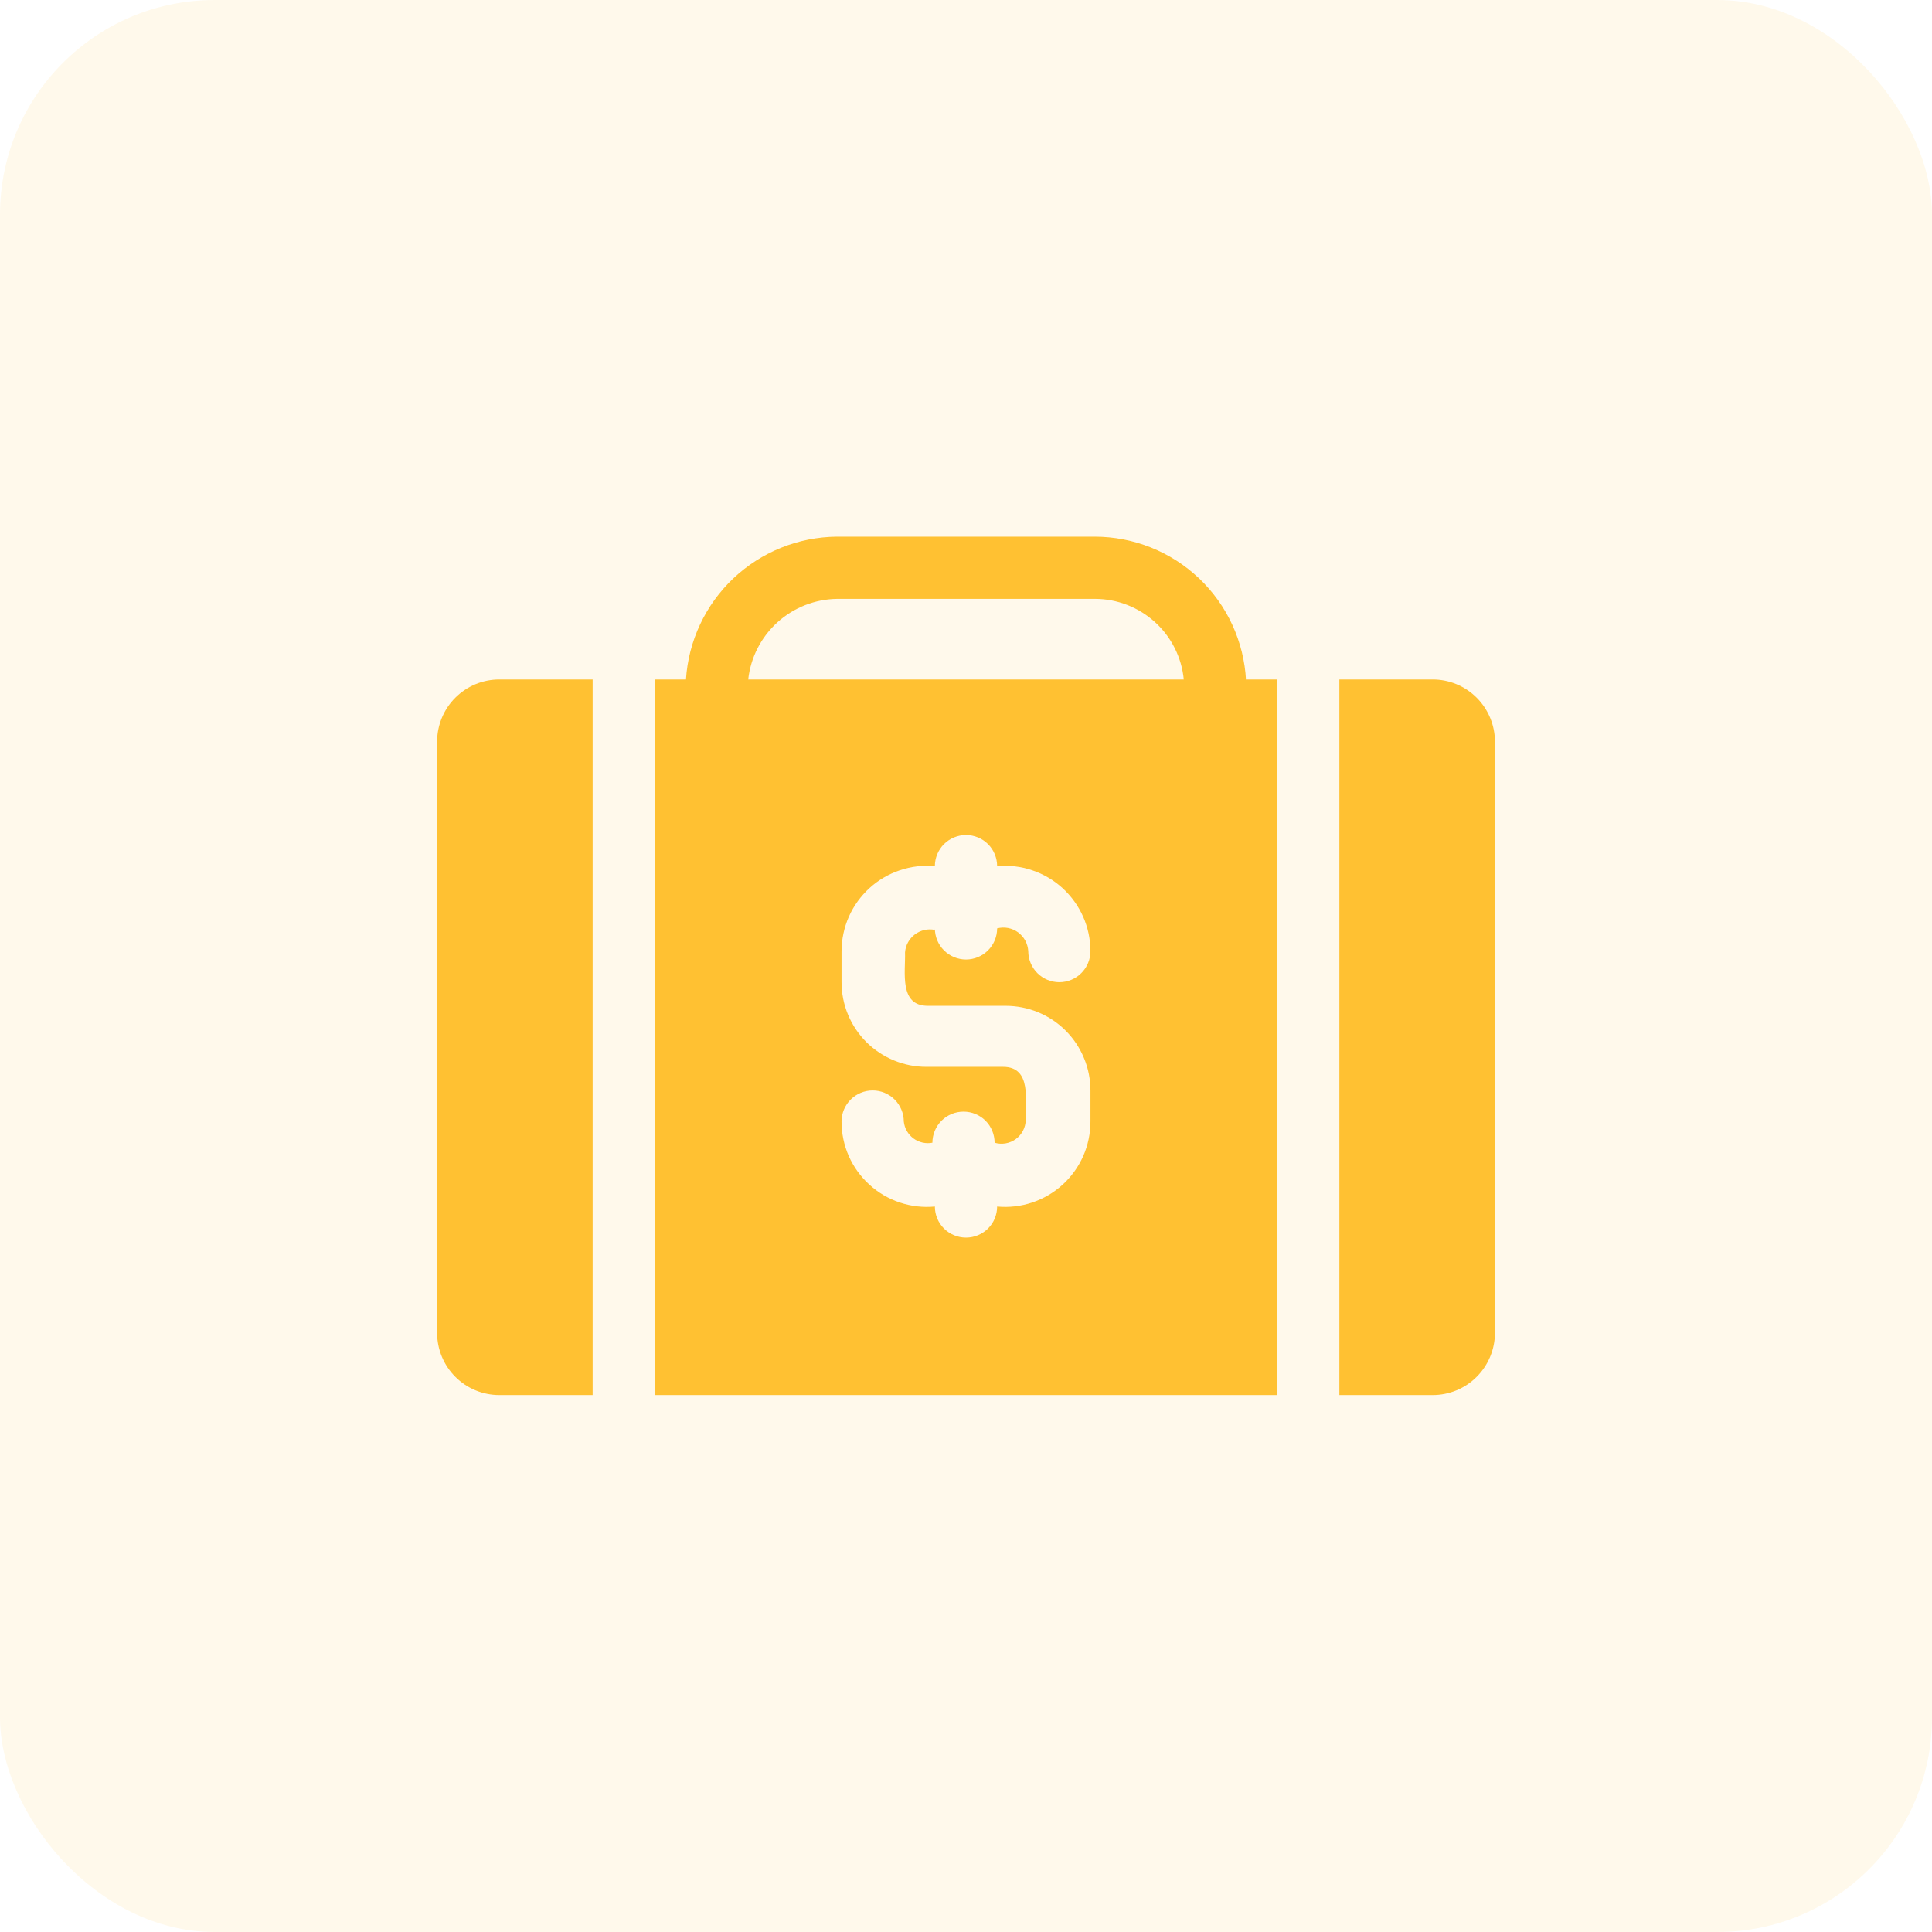 <svg width="36" height="36" viewBox="0 0 36 36" fill="none" xmlns="http://www.w3.org/2000/svg">
<rect width="36" height="36" rx="4" fill="#FFC132" fill-opacity="0.1"/>
<path d="M9.304 12.661H11.043V25.995H9.304C8.996 25.995 8.702 25.873 8.484 25.655C8.267 25.438 8.145 25.143 8.145 24.835V13.82C8.145 13.513 8.267 13.218 8.484 13.001C8.702 12.783 8.996 12.661 9.304 12.661ZM23.218 12.661H23.797V25.995H12.203V12.661H12.782C12.828 11.944 13.143 11.271 13.665 10.777C14.187 10.284 14.876 10.006 15.594 10H20.394C21.119 9.999 21.816 10.277 22.341 10.775C22.867 11.274 23.18 11.955 23.218 12.678V12.661ZM17.42 17.299C17.42 17.453 17.481 17.6 17.59 17.709C17.699 17.818 17.846 17.879 18 17.879C18.154 17.879 18.301 17.818 18.41 17.709C18.519 17.6 18.58 17.453 18.58 17.299C18.646 17.282 18.716 17.279 18.783 17.292C18.851 17.305 18.915 17.333 18.97 17.373C19.025 17.414 19.071 17.466 19.104 17.526C19.137 17.587 19.156 17.654 19.16 17.722C19.16 17.876 19.221 18.023 19.329 18.132C19.438 18.241 19.585 18.302 19.739 18.302C19.893 18.302 20.041 18.241 20.149 18.132C20.258 18.023 20.319 17.876 20.319 17.722C20.318 17.501 20.272 17.282 20.182 17.08C20.092 16.878 19.961 16.697 19.798 16.548C19.634 16.399 19.442 16.286 19.232 16.216C19.022 16.145 18.8 16.119 18.58 16.139C18.58 15.986 18.519 15.838 18.41 15.729C18.301 15.621 18.154 15.56 18 15.56C17.846 15.56 17.699 15.621 17.59 15.729C17.481 15.838 17.42 15.986 17.42 16.139C17.2 16.119 16.978 16.145 16.768 16.216C16.559 16.286 16.366 16.399 16.202 16.548C16.039 16.697 15.908 16.878 15.818 17.08C15.729 17.282 15.682 17.501 15.681 17.722V18.302C15.681 18.509 15.722 18.715 15.802 18.907C15.881 19.098 15.998 19.272 16.145 19.419C16.292 19.565 16.467 19.681 16.659 19.76C16.851 19.839 17.056 19.88 17.264 19.879H18.69C19.229 19.879 19.102 20.511 19.113 20.87C19.112 20.939 19.094 21.008 19.062 21.069C19.03 21.131 18.984 21.184 18.928 21.225C18.872 21.266 18.807 21.293 18.739 21.305C18.67 21.317 18.6 21.313 18.533 21.293C18.533 21.14 18.472 20.992 18.364 20.883C18.255 20.775 18.108 20.714 17.954 20.714C17.8 20.714 17.652 20.775 17.544 20.883C17.435 20.992 17.374 21.14 17.374 21.293C17.313 21.305 17.25 21.304 17.189 21.29C17.128 21.276 17.071 21.25 17.021 21.213C16.971 21.176 16.929 21.129 16.898 21.075C16.867 21.021 16.848 20.961 16.841 20.899C16.841 20.745 16.779 20.598 16.671 20.489C16.562 20.38 16.415 20.319 16.261 20.319C16.107 20.319 15.96 20.38 15.851 20.489C15.742 20.598 15.681 20.745 15.681 20.899C15.681 21.12 15.727 21.34 15.816 21.542C15.906 21.745 16.037 21.926 16.201 22.075C16.364 22.224 16.557 22.337 16.767 22.407C16.977 22.477 17.2 22.503 17.42 22.482C17.42 22.636 17.481 22.783 17.59 22.892C17.699 23 17.846 23.061 18 23.061C18.154 23.061 18.301 23 18.41 22.892C18.519 22.783 18.58 22.636 18.58 22.482C18.8 22.503 19.023 22.477 19.233 22.407C19.443 22.337 19.636 22.224 19.8 22.075C19.963 21.926 20.094 21.745 20.184 21.542C20.273 21.34 20.319 21.12 20.319 20.899V20.319C20.319 20.112 20.278 19.906 20.198 19.715C20.119 19.523 20.002 19.349 19.855 19.202C19.708 19.056 19.534 18.94 19.342 18.861C19.15 18.782 18.944 18.742 18.736 18.742H17.287C16.748 18.742 16.875 18.11 16.864 17.745C16.869 17.68 16.888 17.616 16.92 17.558C16.952 17.501 16.995 17.451 17.048 17.411C17.101 17.372 17.161 17.344 17.225 17.329C17.289 17.315 17.356 17.314 17.42 17.328V17.299ZM22.058 12.661C22.018 12.25 21.827 11.869 21.521 11.592C21.216 11.315 20.819 11.16 20.406 11.159H15.6C15.188 11.164 14.792 11.319 14.486 11.596C14.181 11.873 13.987 12.251 13.942 12.661H22.058ZM26.696 12.661H24.957V25.995H26.696C27.004 25.995 27.299 25.873 27.516 25.655C27.733 25.438 27.856 25.143 27.856 24.835V13.82C27.856 13.513 27.733 13.218 27.516 13.001C27.299 12.783 27.004 12.661 26.696 12.661Z" fill="#FFC132"/>
</svg>
